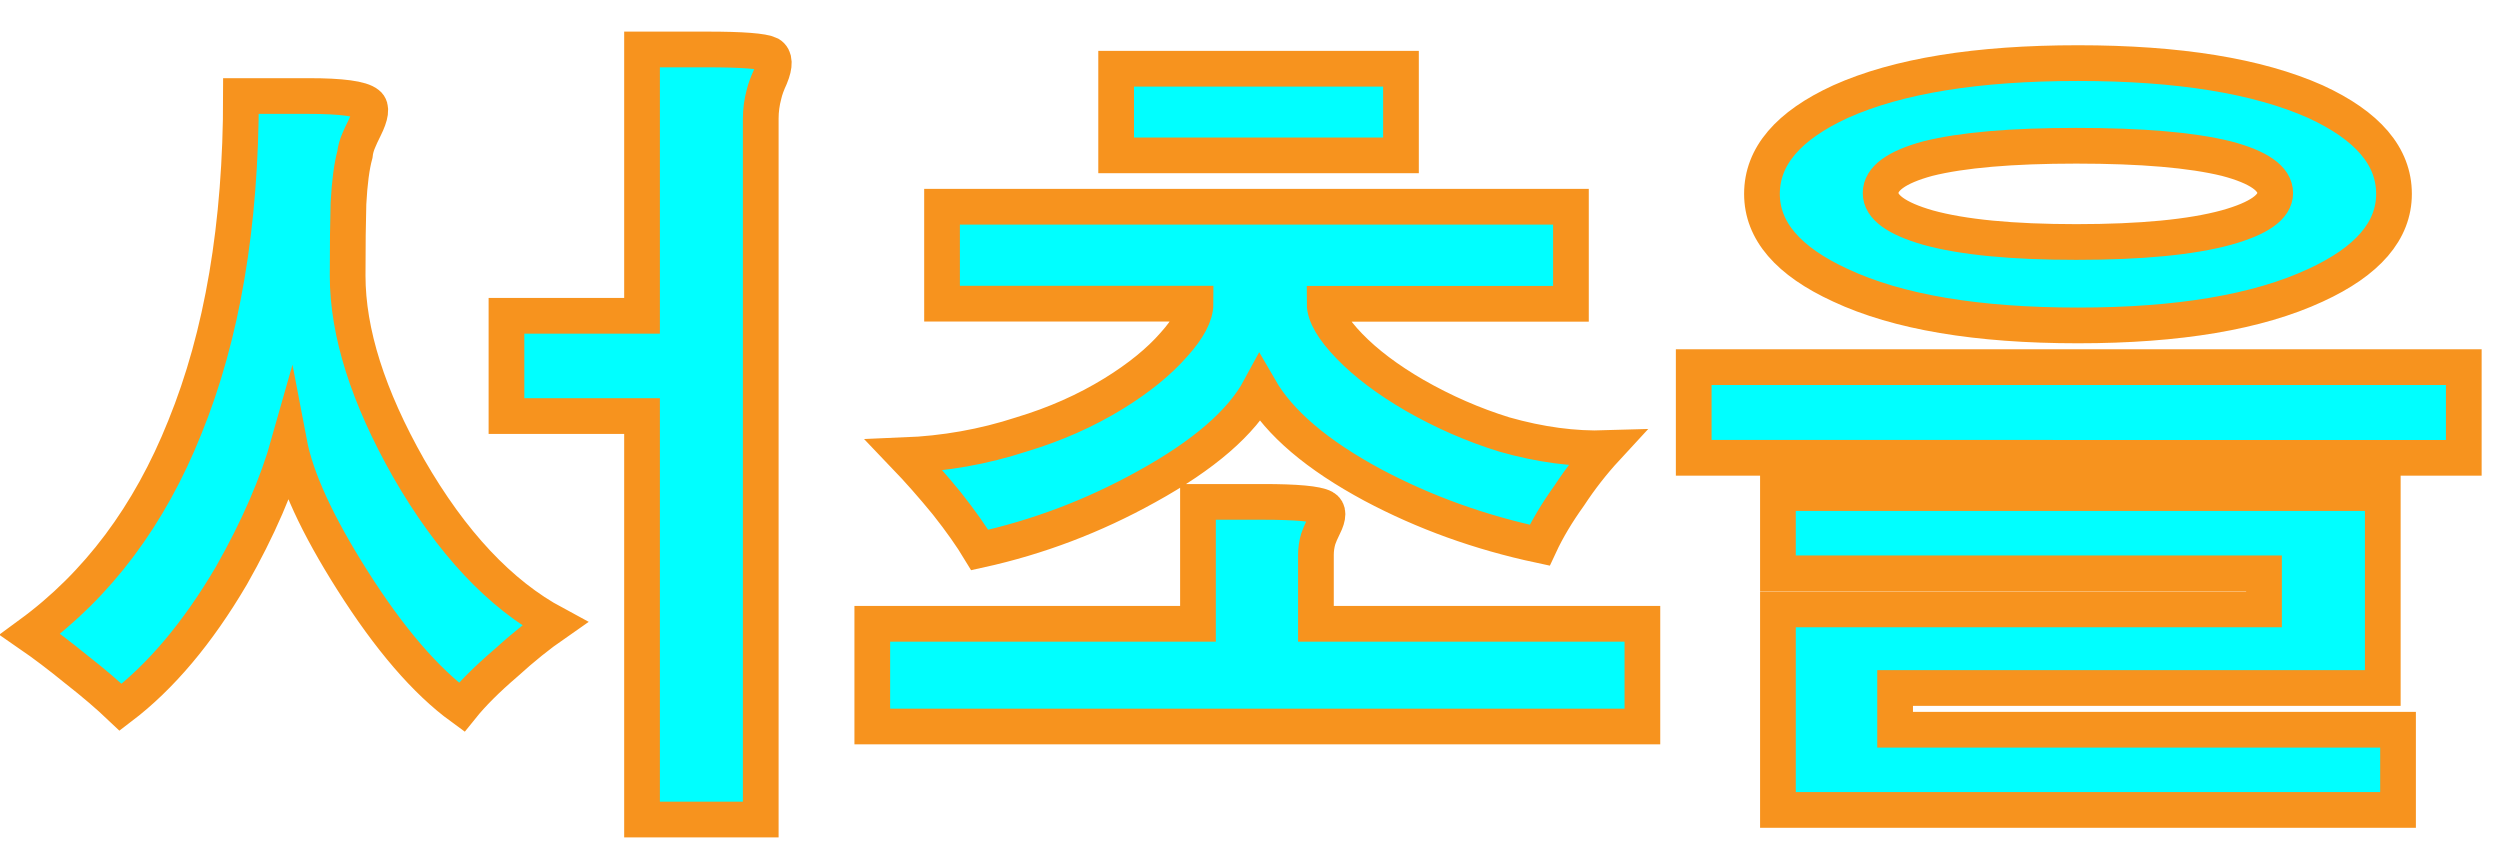 <?xml version="1.0" encoding="utf-8"?>
<!-- Generator: Adobe Illustrator 16.0.0, SVG Export Plug-In . SVG Version: 6.00 Build 0)  -->
<!DOCTYPE svg PUBLIC "-//W3C//DTD SVG 1.1//EN" "http://www.w3.org/Graphics/SVG/1.1/DTD/svg11.dtd">
<svg version="1.1" id="레이어_1" xmlns="http://www.w3.org/2000/svg" xmlns:xlink="http://www.w3.org/1999/xlink" x="0px"
	 y="0px" width="70px" height="24px" viewBox="0 0 70 24" enable-background="new 0 0 70 24" xml:space="preserve">
<path fill="#00FFFF" stroke="#F7931E" stroke-miterlimit="10" d="M10.296,2.913c0.12,0.09,0.09,0.314-0.09,0.674
	c-0.075,0.15-0.127,0.262-0.157,0.337c-0.06,0.135-0.098,0.27-0.112,0.404c-0.09,0.33-0.149,0.786-0.18,1.37
	C9.742,6.207,9.734,6.881,9.734,7.719c0,1.587,0.569,3.384,1.707,5.391c1.198,2.082,2.561,3.535,4.088,4.356
	c-0.435,0.302-0.891,0.667-1.37,1.103c-0.524,0.449-0.936,0.861-1.235,1.233c-1.003-0.731-2.021-1.916-3.055-3.549
	c-0.988-1.558-1.58-2.844-1.774-3.863c-0.329,1.168-0.868,2.412-1.617,3.729c-0.943,1.604-1.977,2.83-3.1,3.684
	c-0.345-0.328-0.756-0.681-1.235-1.055C1.664,18.357,1.23,18.029,0.84,17.76c1.901-1.393,3.347-3.324,4.335-5.795
	C6.223,9.39,6.747,6.298,6.747,2.689h1.887C9.563,2.688,10.116,2.763,10.296,2.913z M21.549,1.52c0.149,0.09,0.157,0.3,0.022,0.629
	c-0.09,0.195-0.149,0.359-0.18,0.494c-0.06,0.225-0.09,0.449-0.09,0.674v19.63h-3.324V11.65h-3.796V8.842h3.796V1.385h1.819
	C20.785,1.385,21.369,1.43,21.549,1.52z"/>
<path fill="#00FFFF" stroke="#F7931E" stroke-miterlimit="10" d="M37.068,14.211c0.136,0.074,0.136,0.246,0,0.516
	c-0.074,0.15-0.127,0.271-0.156,0.359c-0.045,0.15-0.066,0.301-0.066,0.449v1.932h9.141v2.875H24.424v-2.875h9.119v-3.414h1.819
	C36.307,14.053,36.875,14.105,37.068,14.211z M43.986,5.788v2.718h-6.896c0,0.314,0.232,0.711,0.696,1.19s1.07,0.936,1.818,1.37
	c0.81,0.464,1.647,0.831,2.517,1.1c1.003,0.285,1.954,0.412,2.853,0.383c-0.373,0.404-0.719,0.846-1.033,1.324
	c-0.344,0.48-0.621,0.943-0.83,1.393c-1.678-0.358-3.234-0.92-4.672-1.685c-1.559-0.838-2.613-1.736-3.167-2.695
	c-0.509,0.943-1.564,1.857-3.167,2.74c-1.482,0.824-3.04,1.415-4.672,1.774c-0.225-0.373-0.531-0.81-0.921-1.303
	c-0.404-0.494-0.801-0.943-1.19-1.349c1.123-0.045,2.216-0.237,3.279-0.584c0.943-0.284,1.805-0.666,2.583-1.145
	c0.704-0.434,1.266-0.891,1.685-1.37c0.404-0.449,0.606-0.831,0.606-1.146h-7.098V5.788H43.986z M39.227,1.924V4.35h-7.975V1.924
	H39.227z"/>
<path fill="#00FFFF" stroke="#F7931E" stroke-miterlimit="10" d="M68.986,10.28v2.539H47.424V10.28H68.986z M64.831,2.845
	c1.468,0.674,2.201,1.535,2.201,2.583c0,1.033-0.733,1.887-2.201,2.561c-1.617,0.749-3.833,1.123-6.647,1.123
	c-2.83,0-5.047-0.374-6.648-1.123c-1.469-0.674-2.201-1.527-2.201-2.561c0-1.048,0.732-1.909,2.201-2.583
	c1.604-0.719,3.818-1.078,6.648-1.078C60.998,1.767,63.214,2.126,64.831,2.845z M66.718,13.807v5.457H53.063v1.168h14.082v2.246
	H49.782v-5.615h13.61v-1.01h-13.61v-2.246H66.718z M53.982,4.44c-0.885,0.24-1.325,0.562-1.325,0.966c0,0.39,0.44,0.711,1.325,0.966
	c0.974,0.27,2.357,0.404,4.154,0.404c1.813,0,3.213-0.135,4.2-0.404c0.913-0.254,1.37-0.576,1.37-0.966
	c0-0.404-0.457-0.726-1.37-0.966c-0.974-0.239-2.373-0.359-4.2-0.359C56.326,4.081,54.939,4.201,53.982,4.44z"/>
</svg>
